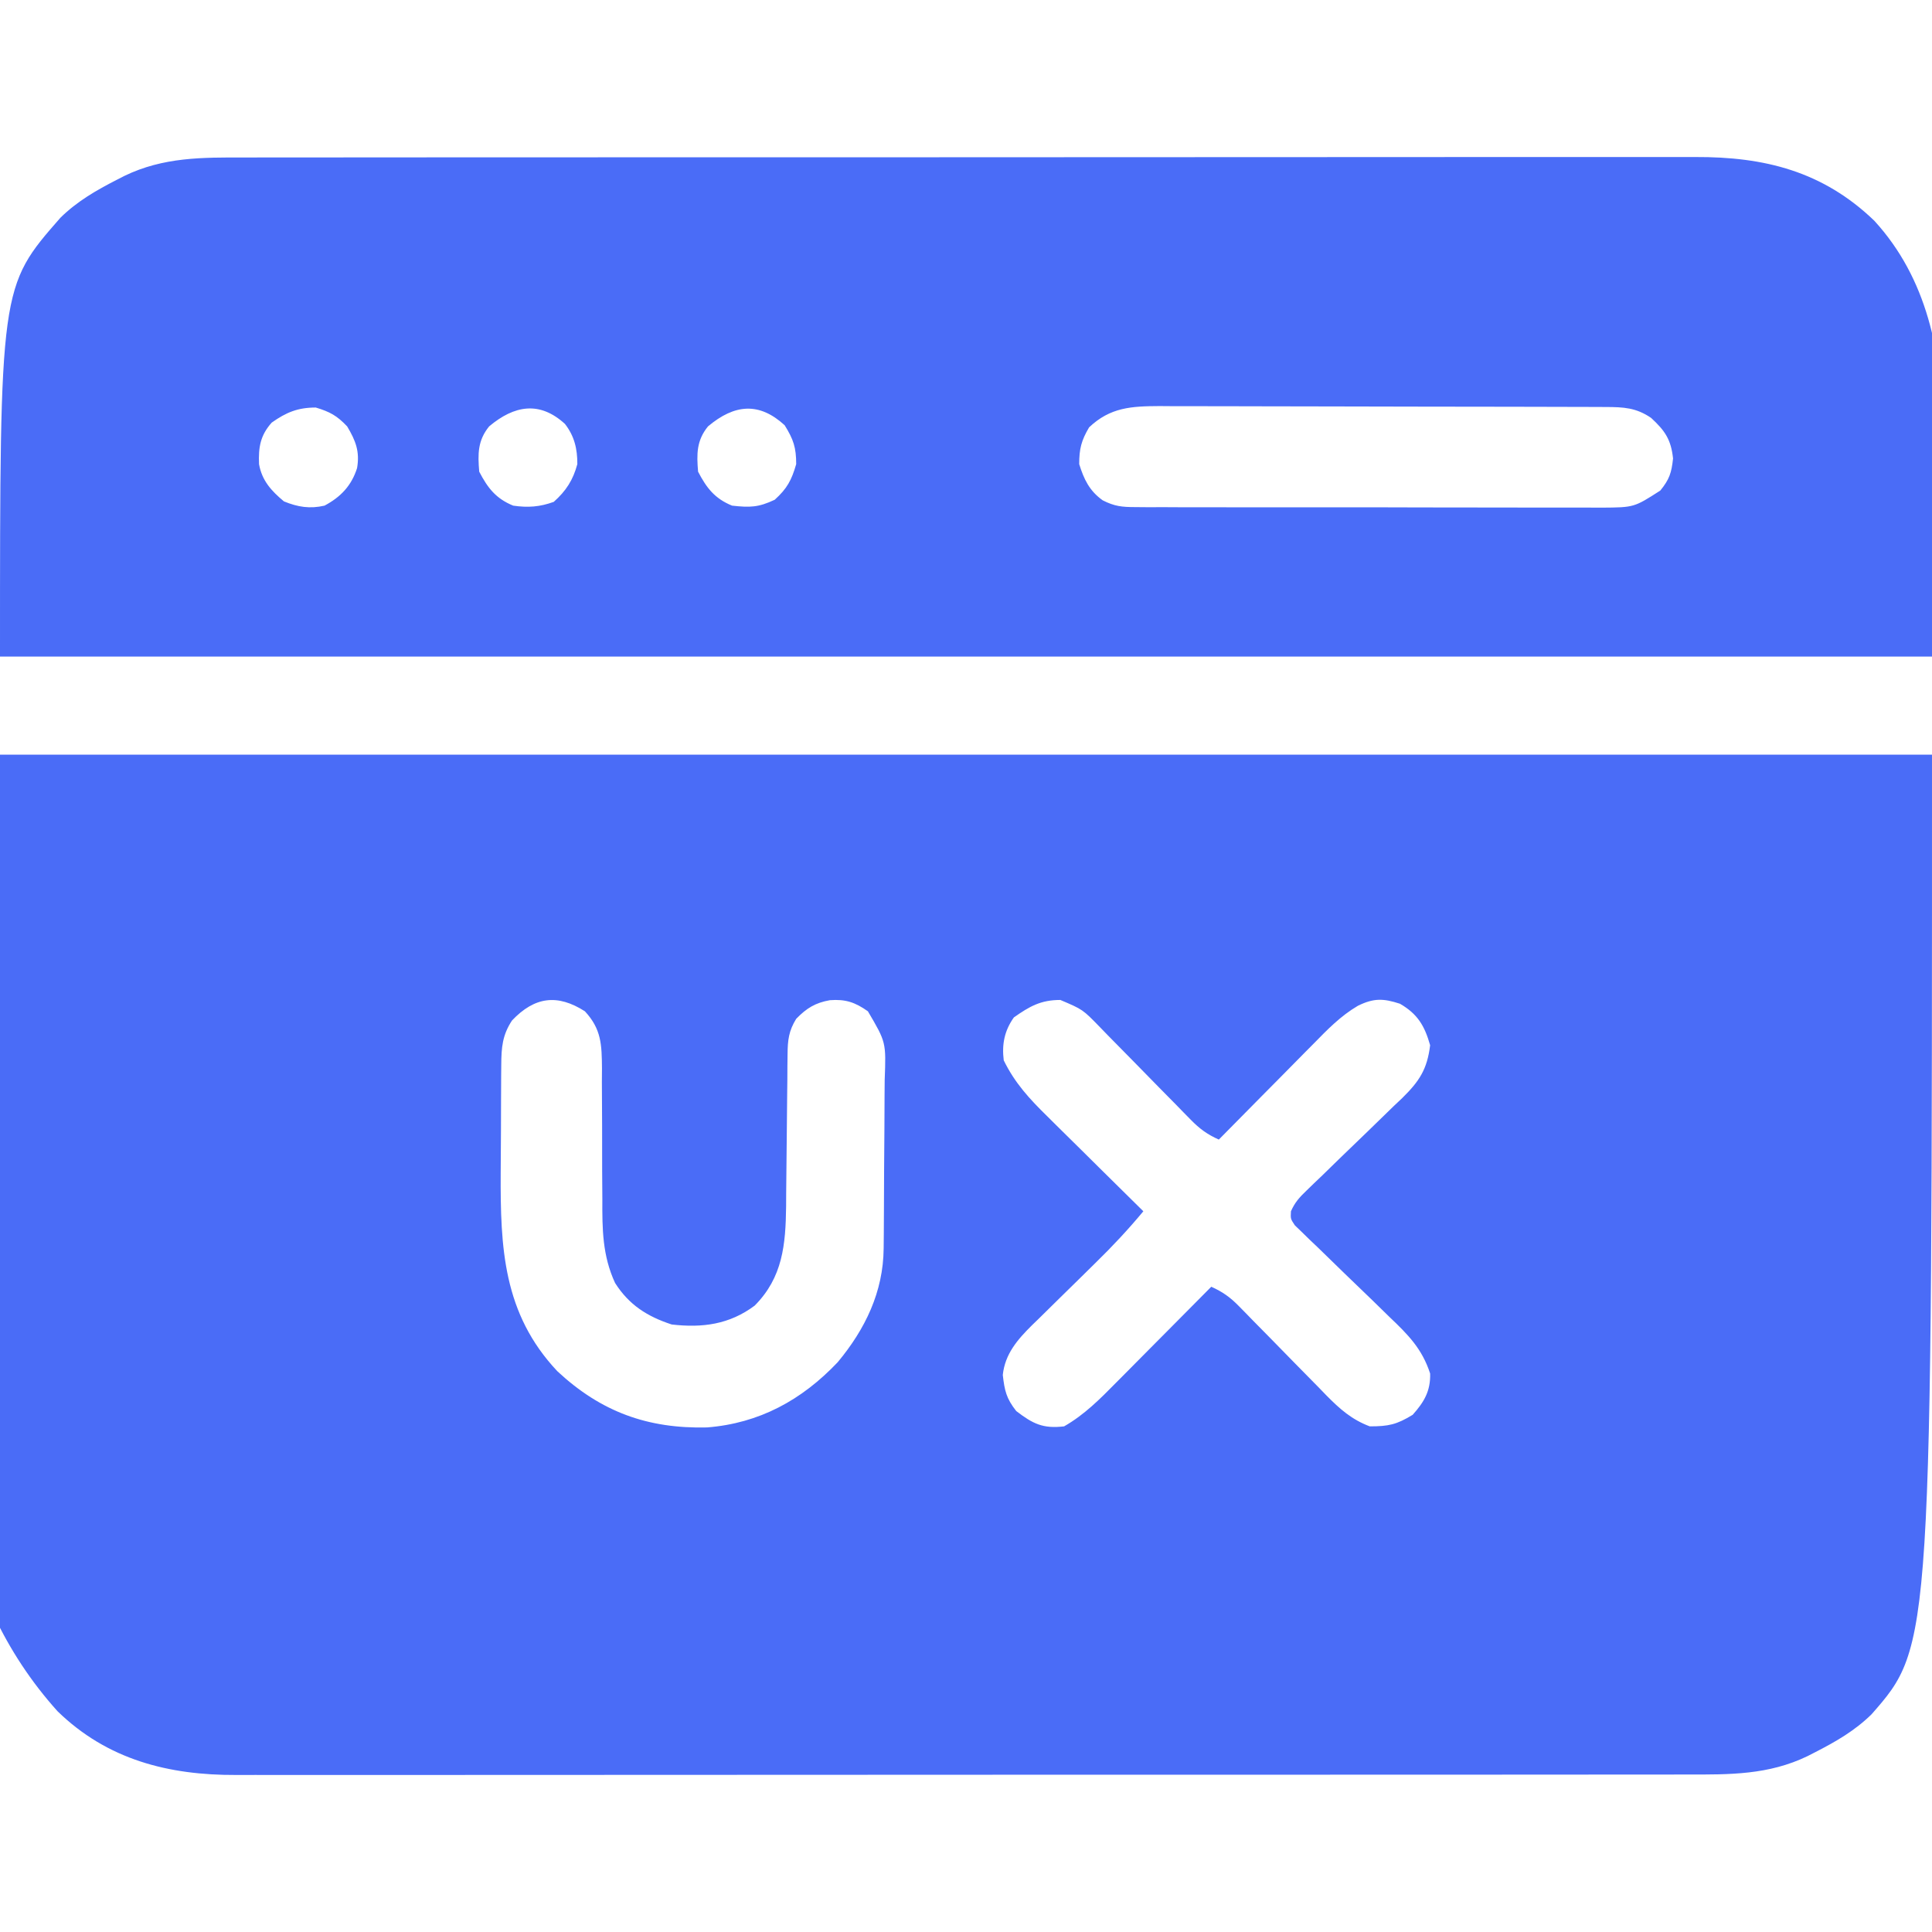 <?xml version="1.0" encoding="UTF-8"?>
<svg version="1.1" xmlns="http://www.w3.org/2000/svg" width="512" height="512">
<path d="M0 0 C168.96 0 337.92 0 512 0 C512 236.023 512 236.023 495.98 254.305 C491.54 258.669 486.498 261.559 481 264.375 C480.348 264.709 479.695 265.044 479.023 265.388 C468.69 270.384 458.402 270.289 447.199 270.261 C445.483 270.264 443.767 270.268 442.051 270.272 C437.35 270.283 432.648 270.28 427.947 270.276 C422.871 270.274 417.795 270.283 412.719 270.29 C402.781 270.303 392.842 270.305 382.903 270.302 C374.825 270.301 366.746 270.302 358.667 270.307 C357.517 270.307 356.366 270.308 355.181 270.308 C352.845 270.31 350.508 270.311 348.172 270.312 C326.263 270.323 304.354 270.321 282.445 270.315 C262.407 270.309 242.369 270.321 222.33 270.34 C201.749 270.359 181.168 270.367 160.587 270.364 C149.034 270.362 137.482 270.364 125.929 270.378 C116.095 270.39 106.261 270.392 96.426 270.38 C91.41 270.374 86.394 270.373 81.378 270.385 C76.783 270.395 72.188 270.392 67.592 270.378 C65.933 270.376 64.275 270.378 62.616 270.386 C44.697 270.467 28.459 266.361 15.246 253.496 C-41.377 190.57 0 84.651 0 0 Z M135.688 70.438 C133.122 74.334 132.874 77.581 132.839 82.189 C132.829 83.225 132.82 84.26 132.81 85.327 C132.806 86.444 132.801 87.56 132.797 88.711 C132.791 89.871 132.785 91.03 132.78 92.225 C132.77 94.685 132.764 97.144 132.76 99.604 C132.75 103.326 132.719 107.048 132.688 110.77 C132.597 130.7 133.325 148.089 147.688 163.375 C159.275 174.173 171.659 178.651 187.355 178.285 C201.236 177.199 212.508 171.019 222 161 C229.305 152.228 234.073 142.355 234.177 130.858 C234.19 129.616 234.203 128.375 234.216 127.095 C234.224 125.743 234.232 124.391 234.238 123.039 C234.242 122.355 234.246 121.671 234.251 120.967 C234.271 117.348 234.286 113.73 234.295 110.111 C234.306 106.383 234.341 102.656 234.38 98.928 C234.407 96.052 234.415 93.177 234.418 90.301 C234.423 88.927 234.435 87.553 234.453 86.179 C234.828 76.206 234.828 76.206 230 68 C226.58 65.591 224.049 64.753 219.938 65.062 C216.077 65.742 213.762 67.156 211 70 C209.03 73.183 208.742 75.645 208.713 79.36 C208.693 80.968 208.693 80.968 208.672 82.608 C208.667 83.762 208.662 84.916 208.656 86.105 C208.642 87.299 208.627 88.493 208.612 89.723 C208.565 93.544 208.531 97.366 208.5 101.188 C208.459 106.202 208.405 111.216 208.344 116.23 C208.338 117.375 208.333 118.519 208.328 119.697 C208.203 129.843 207.44 138.509 200 146 C193.309 151 186.148 151.948 178 151 C171.486 148.866 166.673 145.787 163 140 C159.649 132.762 159.588 125.721 159.629 117.863 C159.612 115.322 159.594 112.781 159.576 110.24 C159.566 106.264 159.563 102.288 159.564 98.311 C159.561 94.453 159.533 90.596 159.504 86.738 C159.512 85.551 159.52 84.363 159.529 83.139 C159.472 76.828 159.382 72.726 155 68 C147.744 63.369 141.699 64.101 135.688 70.438 Z M268.688 69.625 C266.197 73.13 265.469 76.733 266 81 C268.94 87.024 272.844 91.242 277.609 95.902 C278.336 96.625 279.063 97.347 279.812 98.092 C282.118 100.381 284.434 102.659 286.75 104.938 C288.322 106.495 289.894 108.053 291.465 109.611 C295.302 113.416 299.148 117.211 303 121 C299.021 125.786 294.85 130.255 290.395 134.598 C289.151 135.823 287.909 137.049 286.666 138.275 C284.734 140.177 282.799 142.075 280.86 143.969 C278.969 145.818 277.087 147.676 275.207 149.535 C274.629 150.095 274.051 150.654 273.455 151.231 C269.643 155.018 266.335 158.814 265.75 164.379 C266.224 168.517 266.667 170.577 269.312 173.938 C273.682 177.291 276.364 178.676 282 178 C287.385 174.921 291.472 170.788 295.805 166.391 C296.529 165.664 297.253 164.937 297.999 164.188 C300.295 161.88 302.585 159.565 304.875 157.25 C306.437 155.678 308 154.106 309.562 152.535 C313.38 148.695 317.192 144.85 321 141 C323.974 142.335 326.024 143.788 328.296 146.117 C328.917 146.748 329.538 147.379 330.178 148.029 C330.839 148.709 331.499 149.389 332.18 150.09 C333.598 151.528 335.016 152.966 336.434 154.404 C338.657 156.671 340.877 158.94 343.095 161.212 C345.242 163.407 347.398 165.592 349.555 167.777 C350.211 168.456 350.868 169.134 351.544 169.833 C355.086 173.412 358.197 176.191 363 178 C367.978 178 370.122 177.536 374.375 174.938 C377.409 171.543 379.136 168.625 379 164 C376.875 157.446 373.167 153.707 368.234 149.02 C366.69 147.511 365.146 146.003 363.602 144.494 C361.167 142.14 358.727 139.791 356.286 137.444 C353.925 135.167 351.579 132.875 349.234 130.582 C348.495 129.881 347.755 129.18 346.994 128.457 C346.322 127.8 345.651 127.142 344.96 126.464 C344.363 125.89 343.766 125.316 343.15 124.725 C342 123 342 123 342.115 120.999 C343.158 118.642 344.343 117.335 346.203 115.552 C346.877 114.897 347.551 114.243 348.246 113.568 C348.978 112.87 349.71 112.172 350.465 111.453 C352.002 109.954 353.539 108.454 355.076 106.953 C357.504 104.599 359.937 102.251 362.378 99.91 C364.733 97.646 367.068 95.364 369.402 93.078 C370.133 92.388 370.863 91.698 371.615 90.988 C376.152 86.519 378.215 83.381 379 77 C377.537 71.837 375.676 68.702 371 66 C366.605 64.575 364.085 64.468 359.853 66.544 C355.282 69.229 351.783 72.84 348.098 76.609 C347.014 77.7 347.014 77.7 345.908 78.812 C343.619 81.118 341.341 83.434 339.062 85.75 C337.505 87.322 335.947 88.894 334.389 90.465 C330.584 94.302 326.789 98.148 323 102 C319.971 100.647 317.909 99.143 315.596 96.775 C314.952 96.121 314.307 95.467 313.644 94.793 C312.958 94.088 312.273 93.383 311.566 92.656 C310.098 91.168 308.63 89.68 307.162 88.191 C304.858 85.843 302.556 83.493 300.257 81.14 C298.033 78.868 295.8 76.606 293.566 74.344 C292.883 73.639 292.199 72.933 291.495 72.207 C286.938 67.516 286.938 67.516 281 65 C275.813 65 272.874 66.683 268.688 69.625 Z " fill="#4a6cf7" transform="translate(0,200)"/>
<path d="M0 0 C1.715 -0.003 3.43 -0.007 5.145 -0.012 C9.845 -0.022 14.544 -0.02 19.244 -0.015 C24.318 -0.013 29.392 -0.022 34.465 -0.029 C44.4 -0.042 54.335 -0.044 64.27 -0.042 C72.347 -0.04 80.423 -0.042 88.5 -0.046 C90.225 -0.047 90.225 -0.047 91.984 -0.048 C94.32 -0.049 96.656 -0.05 98.992 -0.051 C120.896 -0.062 142.801 -0.06 164.705 -0.054 C184.736 -0.049 204.767 -0.06 224.798 -0.079 C245.374 -0.098 265.949 -0.107 286.525 -0.103 C298.073 -0.101 309.622 -0.103 321.17 -0.118 C331.002 -0.13 340.834 -0.131 350.666 -0.119 C355.68 -0.113 360.694 -0.112 365.708 -0.124 C370.303 -0.135 374.898 -0.132 379.493 -0.118 C381.15 -0.115 382.807 -0.117 384.465 -0.125 C402.811 -0.208 418.306 3.655 431.924 16.765 C460.005 47.49 447.205 95.237 447.205 132.261 C278.245 132.261 109.285 132.261 -64.795 132.261 C-64.795 34.237 -64.795 34.237 -48.775 15.956 C-44.334 11.592 -39.292 8.701 -33.795 5.886 C-32.816 5.384 -32.816 5.384 -31.818 4.873 C-21.486 -0.123 -11.201 -0.028 0 0 Z M7.205 70.261 C4.204 73.637 3.667 76.754 3.854 81.269 C4.626 85.645 7.142 88.375 10.455 91.136 C14.148 92.646 17.332 93.148 21.205 92.261 C25.5 89.971 28.34 86.986 29.83 82.323 C30.591 77.951 29.48 75.076 27.205 71.261 C24.515 68.421 22.639 67.392 18.893 66.261 C14.127 66.261 11.069 67.528 7.205 70.261 Z M223.83 71.511 C221.772 74.995 221.205 77.198 221.205 81.261 C222.477 85.322 223.921 88.343 227.428 90.849 C230.579 92.45 232.528 92.64 236.043 92.648 C237.211 92.658 238.379 92.668 239.582 92.678 C240.854 92.674 242.127 92.669 243.438 92.665 C244.798 92.67 246.159 92.677 247.519 92.686 C251.207 92.703 254.895 92.702 258.583 92.697 C261.665 92.694 264.746 92.7 267.827 92.706 C275.098 92.72 282.369 92.718 289.64 92.707 C297.136 92.695 304.631 92.709 312.126 92.736 C318.567 92.758 325.008 92.765 331.449 92.759 C335.293 92.756 339.137 92.758 342.982 92.775 C346.597 92.791 350.213 92.787 353.829 92.768 C355.783 92.763 357.738 92.777 359.693 92.792 C368.253 92.731 368.253 92.731 375.205 88.261 C377.614 85.29 378.171 83.586 378.58 79.761 C378.041 74.729 376.445 72.405 372.768 69.011 C368.787 66.292 365.479 66.135 360.722 66.12 C359.608 66.115 358.493 66.109 357.345 66.103 C356.127 66.102 354.909 66.101 353.653 66.1 C352.367 66.095 351.08 66.09 349.755 66.085 C346.228 66.071 342.701 66.065 339.174 66.061 C336.969 66.058 334.764 66.053 332.558 66.049 C325.654 66.035 318.75 66.026 311.845 66.022 C303.884 66.017 295.923 66 287.962 65.971 C281.802 65.949 275.643 65.939 269.483 65.938 C265.807 65.937 262.131 65.931 258.454 65.913 C254.351 65.893 250.249 65.898 246.146 65.904 C244.933 65.895 243.721 65.886 242.472 65.876 C235.039 65.913 229.446 66.19 223.83 71.511 Z M64.83 71.261 C61.783 75.011 61.809 78.587 62.205 83.261 C64.458 87.598 66.644 90.395 71.205 92.261 C75.097 92.83 78.255 92.606 81.955 91.261 C85.205 88.372 87.073 85.476 88.205 81.261 C88.226 77.219 87.43 73.843 84.932 70.616 C78.232 64.466 71.482 65.659 64.83 71.261 Z M122.83 71.261 C119.783 75.011 119.809 78.587 120.205 83.261 C122.458 87.598 124.644 90.395 129.205 92.261 C133.955 92.788 136.198 92.736 140.518 90.698 C143.8 87.721 144.98 85.513 146.205 81.261 C146.205 76.861 145.472 74.689 143.143 70.948 C136.392 64.772 129.867 65.335 122.83 71.261 Z " fill="#4a6cf7" transform="translate(64.795,41.739)"/>
</svg>
